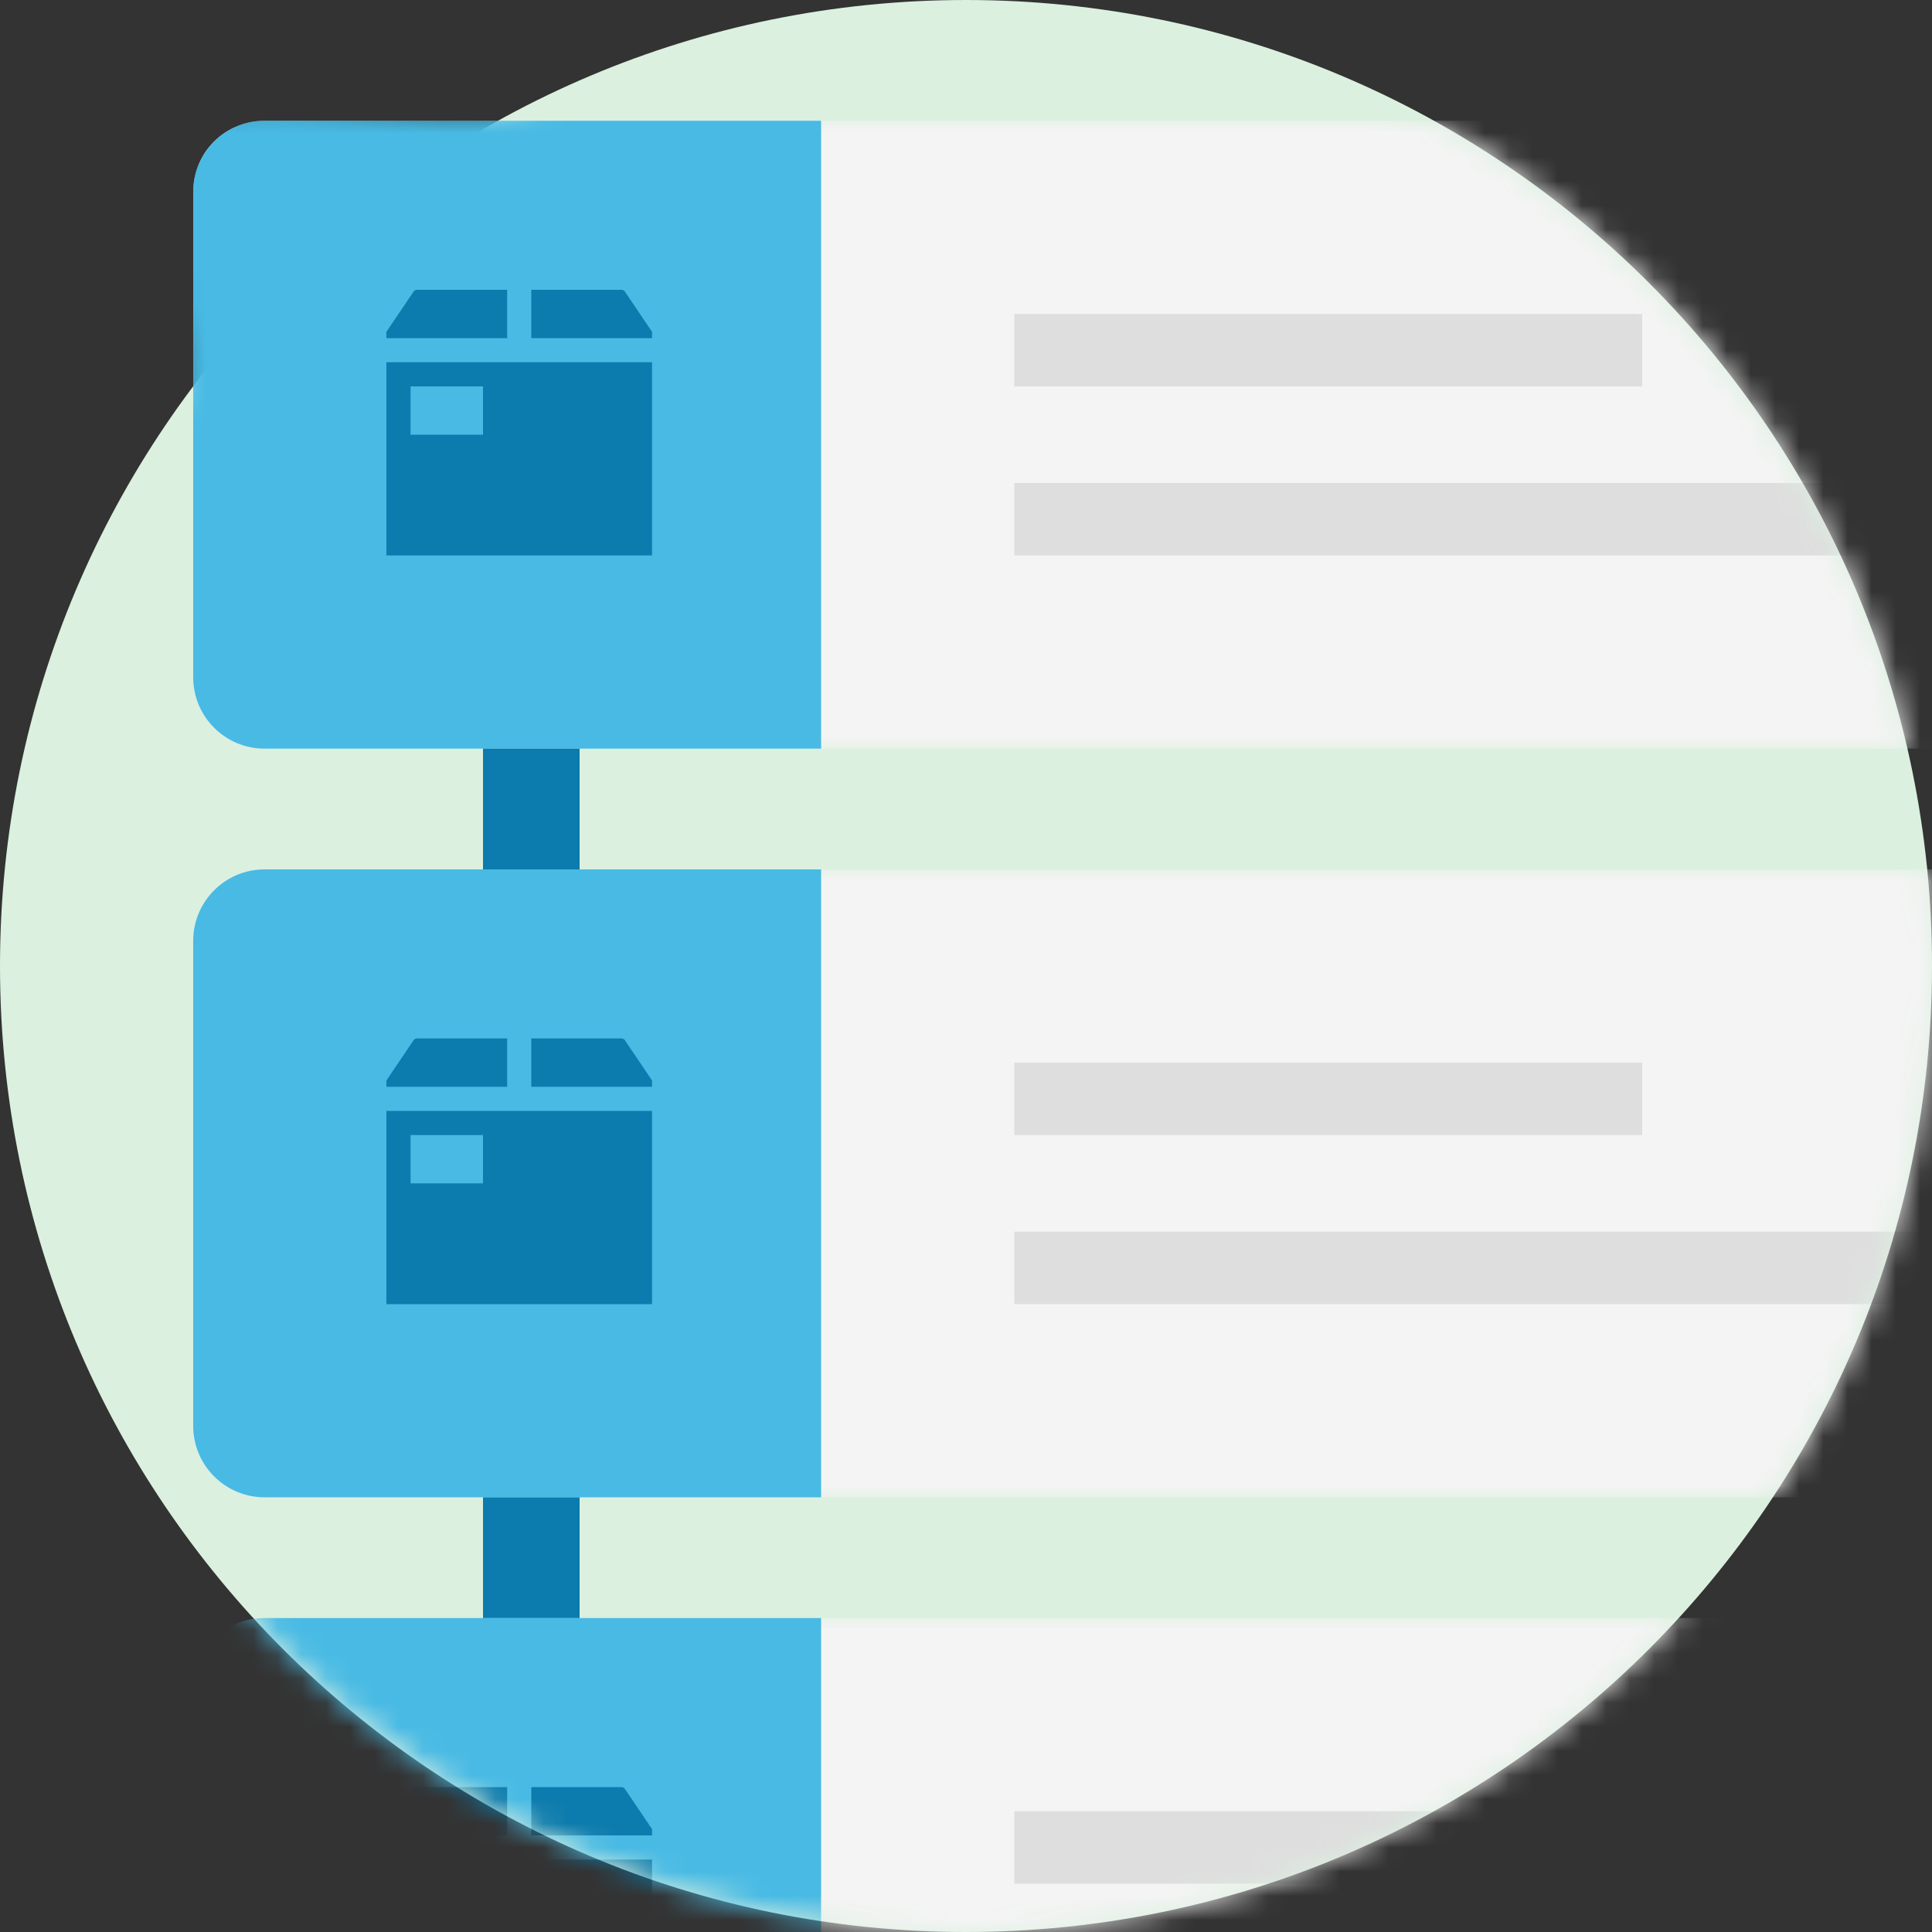 <svg width="80" height="80" viewBox="0 0 80 80" fill="none" xmlns="http://www.w3.org/2000/svg">
<rect x="0" y="0" width="80" height="80" fill="#333333" stroke="none"/>
<path d="M40 80C62.091 80 80 62.091 80 40C80 17.909 62.091 0 40 0C17.909 0 0 17.909 0 40C0 62.091 17.909 80 40 80Z" fill="#DBF0DF"/>
<mask id="mask0" mask-type="alpha" maskUnits="userSpaceOnUse" x="0" y="0" width="80" height="80">
<path d="M40 80C62.091 80 80 62.091 80 40C80 17.909 62.091 0 40 0C33.627 0 27.603 1.49 22.256 4.141C19.336 5.589 9.462 2.914 7 5C4.216 7.359 8.915 14.561 6.863 17.59C2.531 23.983 0 31.696 0 40C0 62.091 17.909 80 40 80Z" fill="white"/>
</mask>
<g mask="url(#mask0)">
<rect x="20" y="24" width="4" height="60" fill="#0C7BAD"/>
<mask id="mask1" mask-type="alpha" maskUnits="userSpaceOnUse" x="8" y="5" width="100" height="26">
<path fill-rule="evenodd" clip-rule="evenodd" d="M8 5H108V31H8V5Z" fill="white"/>
</mask>
<g mask="url(#mask1)">
<path fill-rule="evenodd" clip-rule="evenodd" d="M105.046 31H10.954C9.323 31 8 29.683 8 28.059V7.941C8 6.317 9.323 5 10.954 5H105.046C106.678 5 108 6.317 108 7.941V28.059C108 29.683 106.678 31 105.046 31Z" fill="#F4F4F4"/>
</g>
<path fill-rule="evenodd" clip-rule="evenodd" d="M34 31H10.954C9.323 31 8 29.677 8 28.046V7.954C8 6.323 9.323 5 10.954 5H34V31Z" fill="#48BAE4"/>
<path fill-rule="evenodd" clip-rule="evenodd" d="M42 16H68V13H42V16Z" fill="#DEDEDE"/>
<path fill-rule="evenodd" clip-rule="evenodd" d="M42 23H99V20H42V23Z" fill="#DEDEDE"/>
<path fill-rule="evenodd" clip-rule="evenodd" d="M21 12V14H16V13.741L17.13 12.068C17.159 12.026 17.212 12 17.27 12H21ZM16 15H27V23H16V15ZM17 16V18H20V16H17ZM25.73 12H22V14H27V13.741L25.87 12.068C25.841 12.026 25.788 12 25.73 12Z" fill="#0C7BAD"/>
<mask id="mask2" mask-type="alpha" maskUnits="userSpaceOnUse" x="8" y="36" width="100" height="26">
<path fill-rule="evenodd" clip-rule="evenodd" d="M8 36H108V62H8V36Z" fill="white"/>
</mask>
<g mask="url(#mask2)">
<path fill-rule="evenodd" clip-rule="evenodd" d="M105.046 62H10.954C9.323 62 8 60.683 8 59.059V38.941C8 37.317 9.323 36 10.954 36H105.046C106.678 36 108 37.317 108 38.941V59.059C108 60.683 106.678 62 105.046 62Z" fill="#F4F4F4"/>
</g>
<path fill-rule="evenodd" clip-rule="evenodd" d="M34 62H10.954C9.323 62 8 60.677 8 59.045V38.955C8 37.323 9.323 36 10.954 36H34V62Z" fill="#48BAE4"/>
<path fill-rule="evenodd" clip-rule="evenodd" d="M42 47H68V44H42V47Z" fill="#DEDEDE"/>
<path fill-rule="evenodd" clip-rule="evenodd" d="M42 54H99V51H42V54Z" fill="#DEDEDE"/>
<path fill-rule="evenodd" clip-rule="evenodd" d="M21 43V45H16V44.741L17.13 43.068C17.159 43.026 17.212 43 17.27 43H21ZM16 46H27V54H16V46ZM17 47V49H20V47H17ZM25.73 43H22V45H27V44.741L25.87 43.068C25.841 43.026 25.788 43 25.73 43Z" fill="#0C7BAD"/>
<mask id="mask3" mask-type="alpha" maskUnits="userSpaceOnUse" x="8" y="67" width="100" height="26">
<path fill-rule="evenodd" clip-rule="evenodd" d="M8 67H108V93H8V67Z" fill="white"/>
</mask>
<g mask="url(#mask3)">
<path fill-rule="evenodd" clip-rule="evenodd" d="M105.046 93H10.954C9.323 93 8 91.683 8 90.059V69.941C8 68.317 9.323 67 10.954 67H105.046C106.678 67 108 68.317 108 69.941V90.059C108 91.683 106.678 93 105.046 93Z" fill="#F4F4F4"/>
</g>
<path fill-rule="evenodd" clip-rule="evenodd" d="M34 93H10.954C9.323 93 8 91.677 8 90.046V69.954C8 68.323 9.323 67 10.954 67H34V93Z" fill="#48BAE4"/>
<path fill-rule="evenodd" clip-rule="evenodd" d="M42 78H80V75H42V78Z" fill="#DEDEDE"/>
<path fill-rule="evenodd" clip-rule="evenodd" d="M21 74V76H16V75.741L17.13 74.068C17.159 74.026 17.212 74 17.27 74H21ZM16 77H27V85H16V77ZM17.222 78.231V80.077H19.667V78.231H17.222ZM25.73 74H22V76H27V75.741L25.87 74.068C25.841 74.026 25.788 74 25.73 74Z" fill="#0C7BAD"/>
</g>
</svg>
